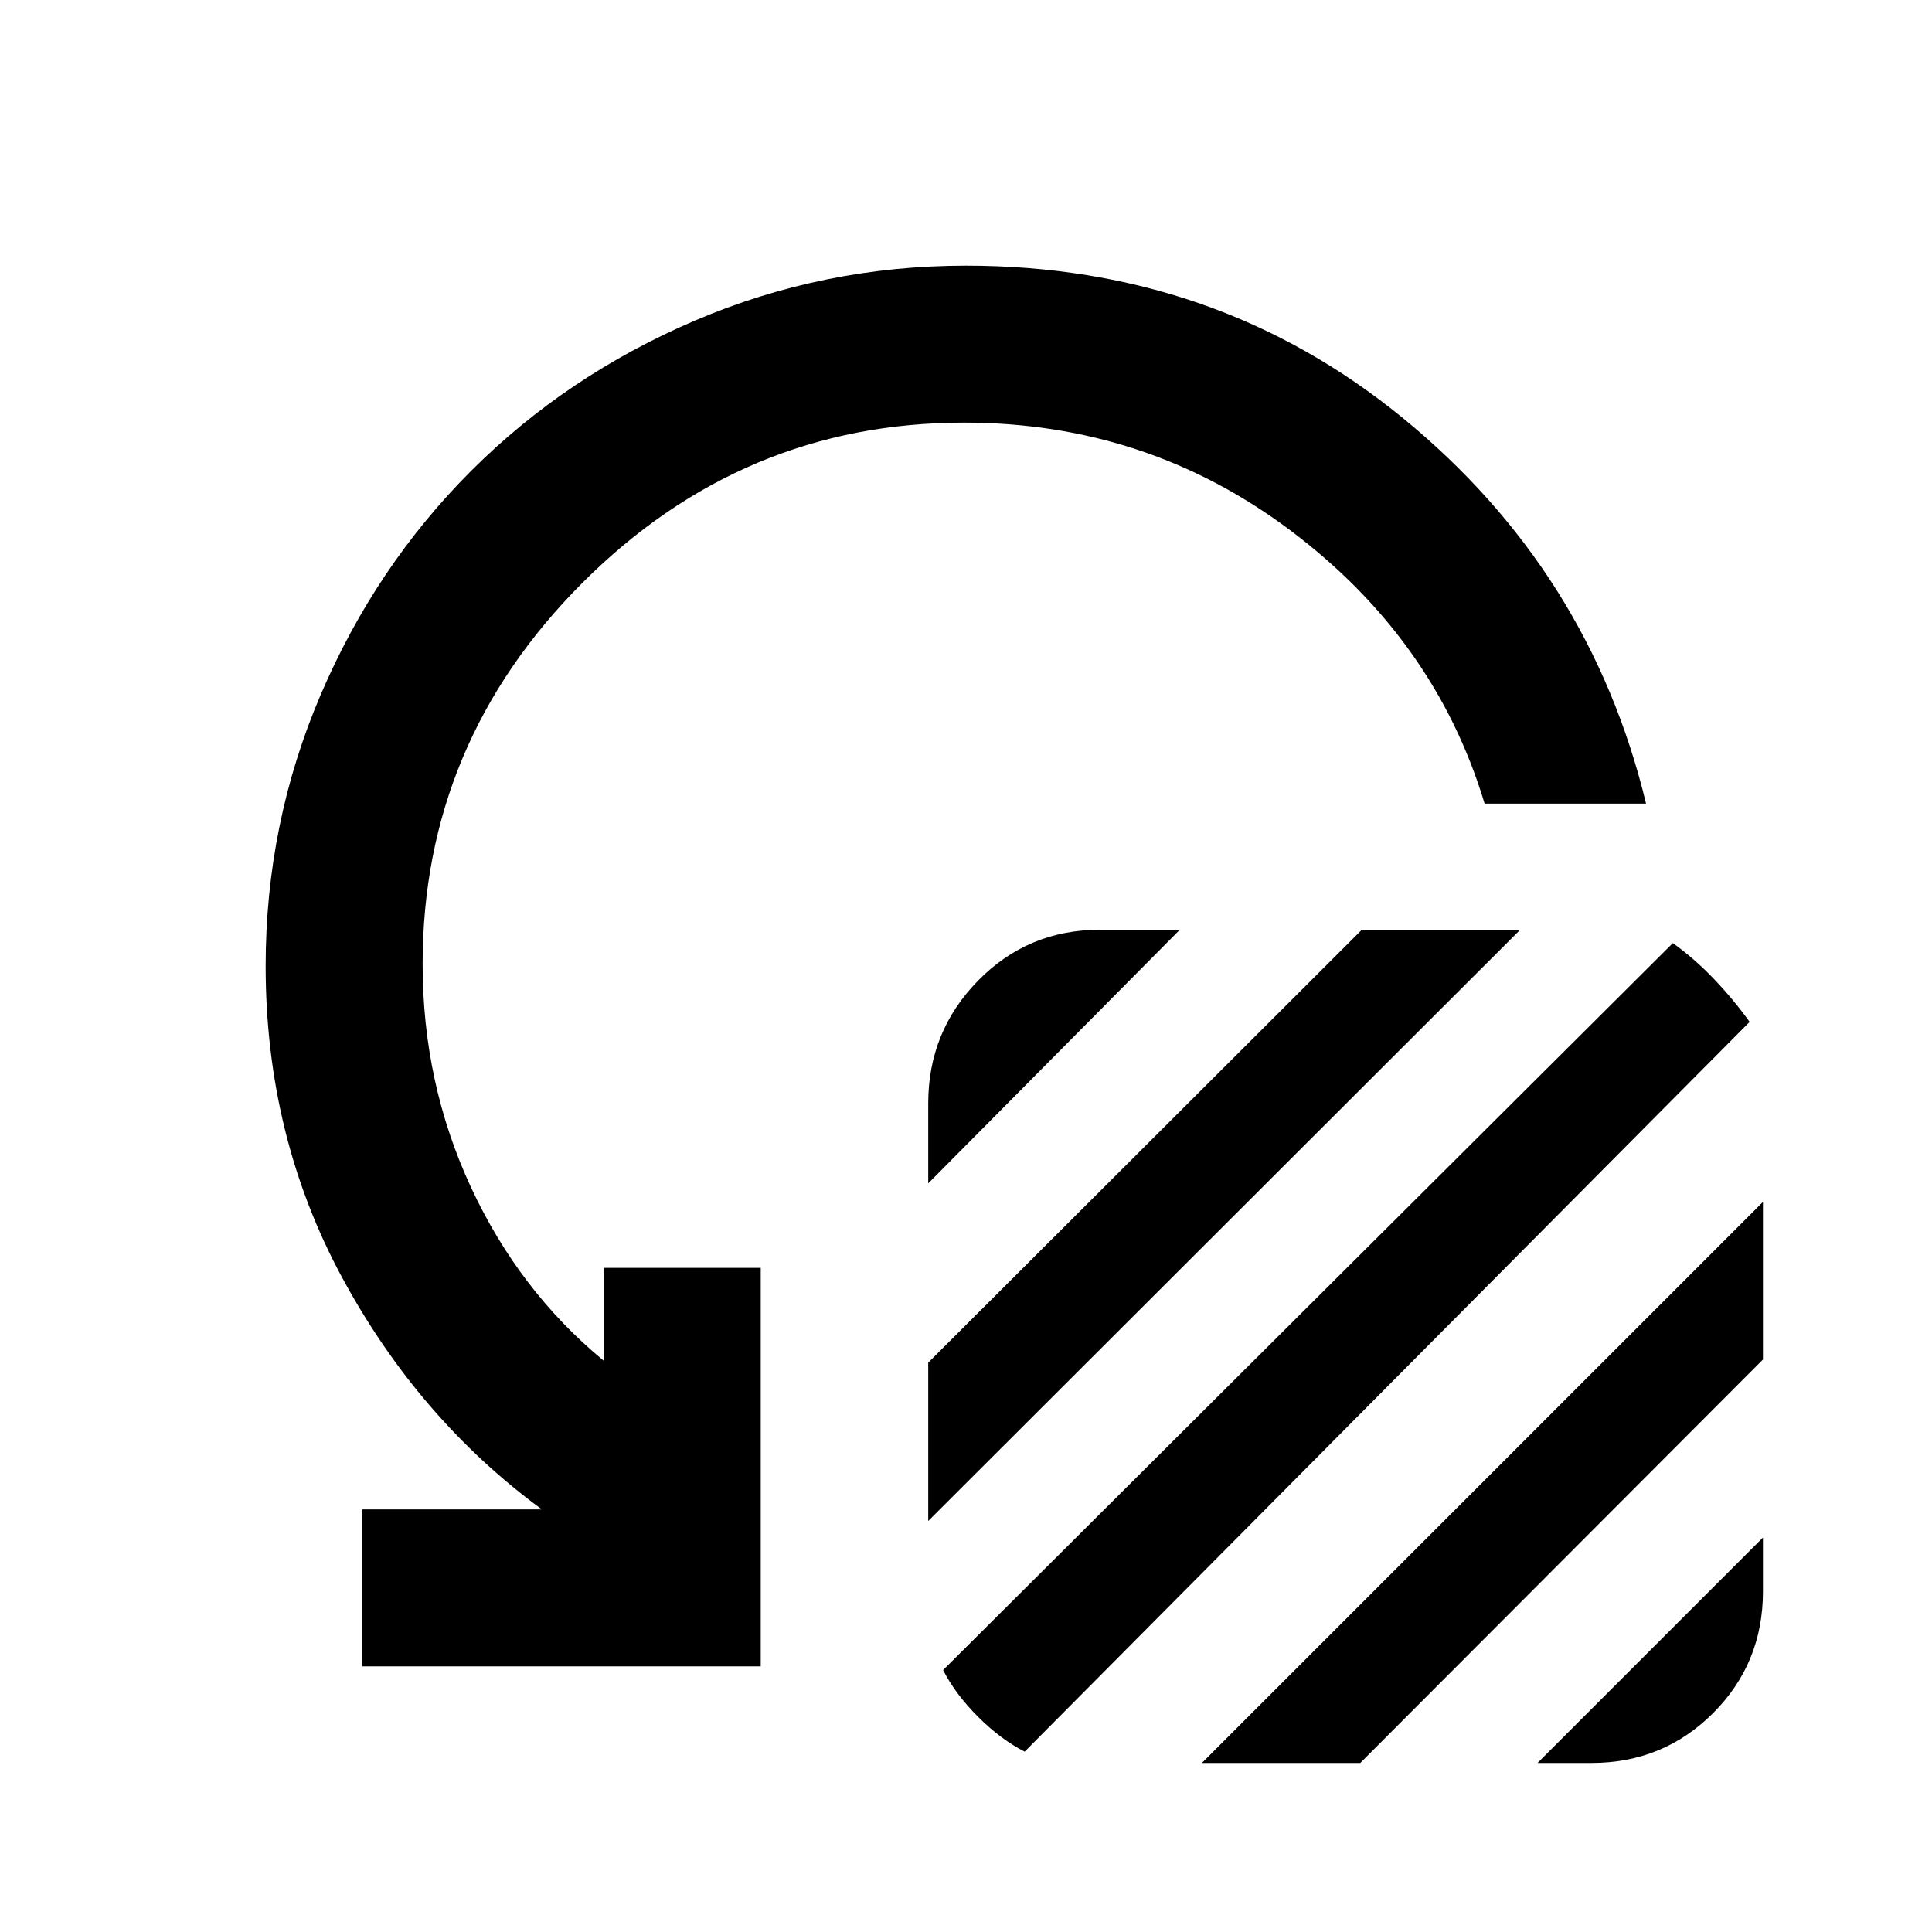 <svg xmlns="http://www.w3.org/2000/svg" height="20" viewBox="0 -960 960 960" width="20"><path d="M461.23-372v-39.77q0-35.69 24.77-60.96Q510.77-498 546.46-498h39.77l-125 126Zm0 167.77v-78.69L676.69-498h78.69L461.23-204.23Zm7.39 74.08 362.61-361.23q10.92 7.84 20.61 18.03 9.7 10.2 17.54 21.12L509.15-89.62q-11.92-6.07-23.19-17.34-11.27-11.27-17.34-23.19ZM597.23-84 876-362.77v78.31L675.92-84h-78.69ZM764-84l112-112v26.77q0 35.69-24.77 60.46Q826.46-84 790.77-84H764Zm53.92-476.69h-80.23q-24.54-81.54-96.07-135.43Q570.08-750 479-750q-110 0-189.5 79.5T210-481q0 59.15 23.96 110.81 23.96 51.65 66.04 86.34V-330h78v198H180v-78h89.23q-61.3-45-99.27-115.27Q132-395.54 132-480q0-70.77 27.27-134.61 27.27-63.85 74.77-111.35 47.5-47.5 111.35-74.77Q409.23-828 480-828q124.61 0 217.31 75.92Q790-676.15 817.92-560.69Z"/></svg>